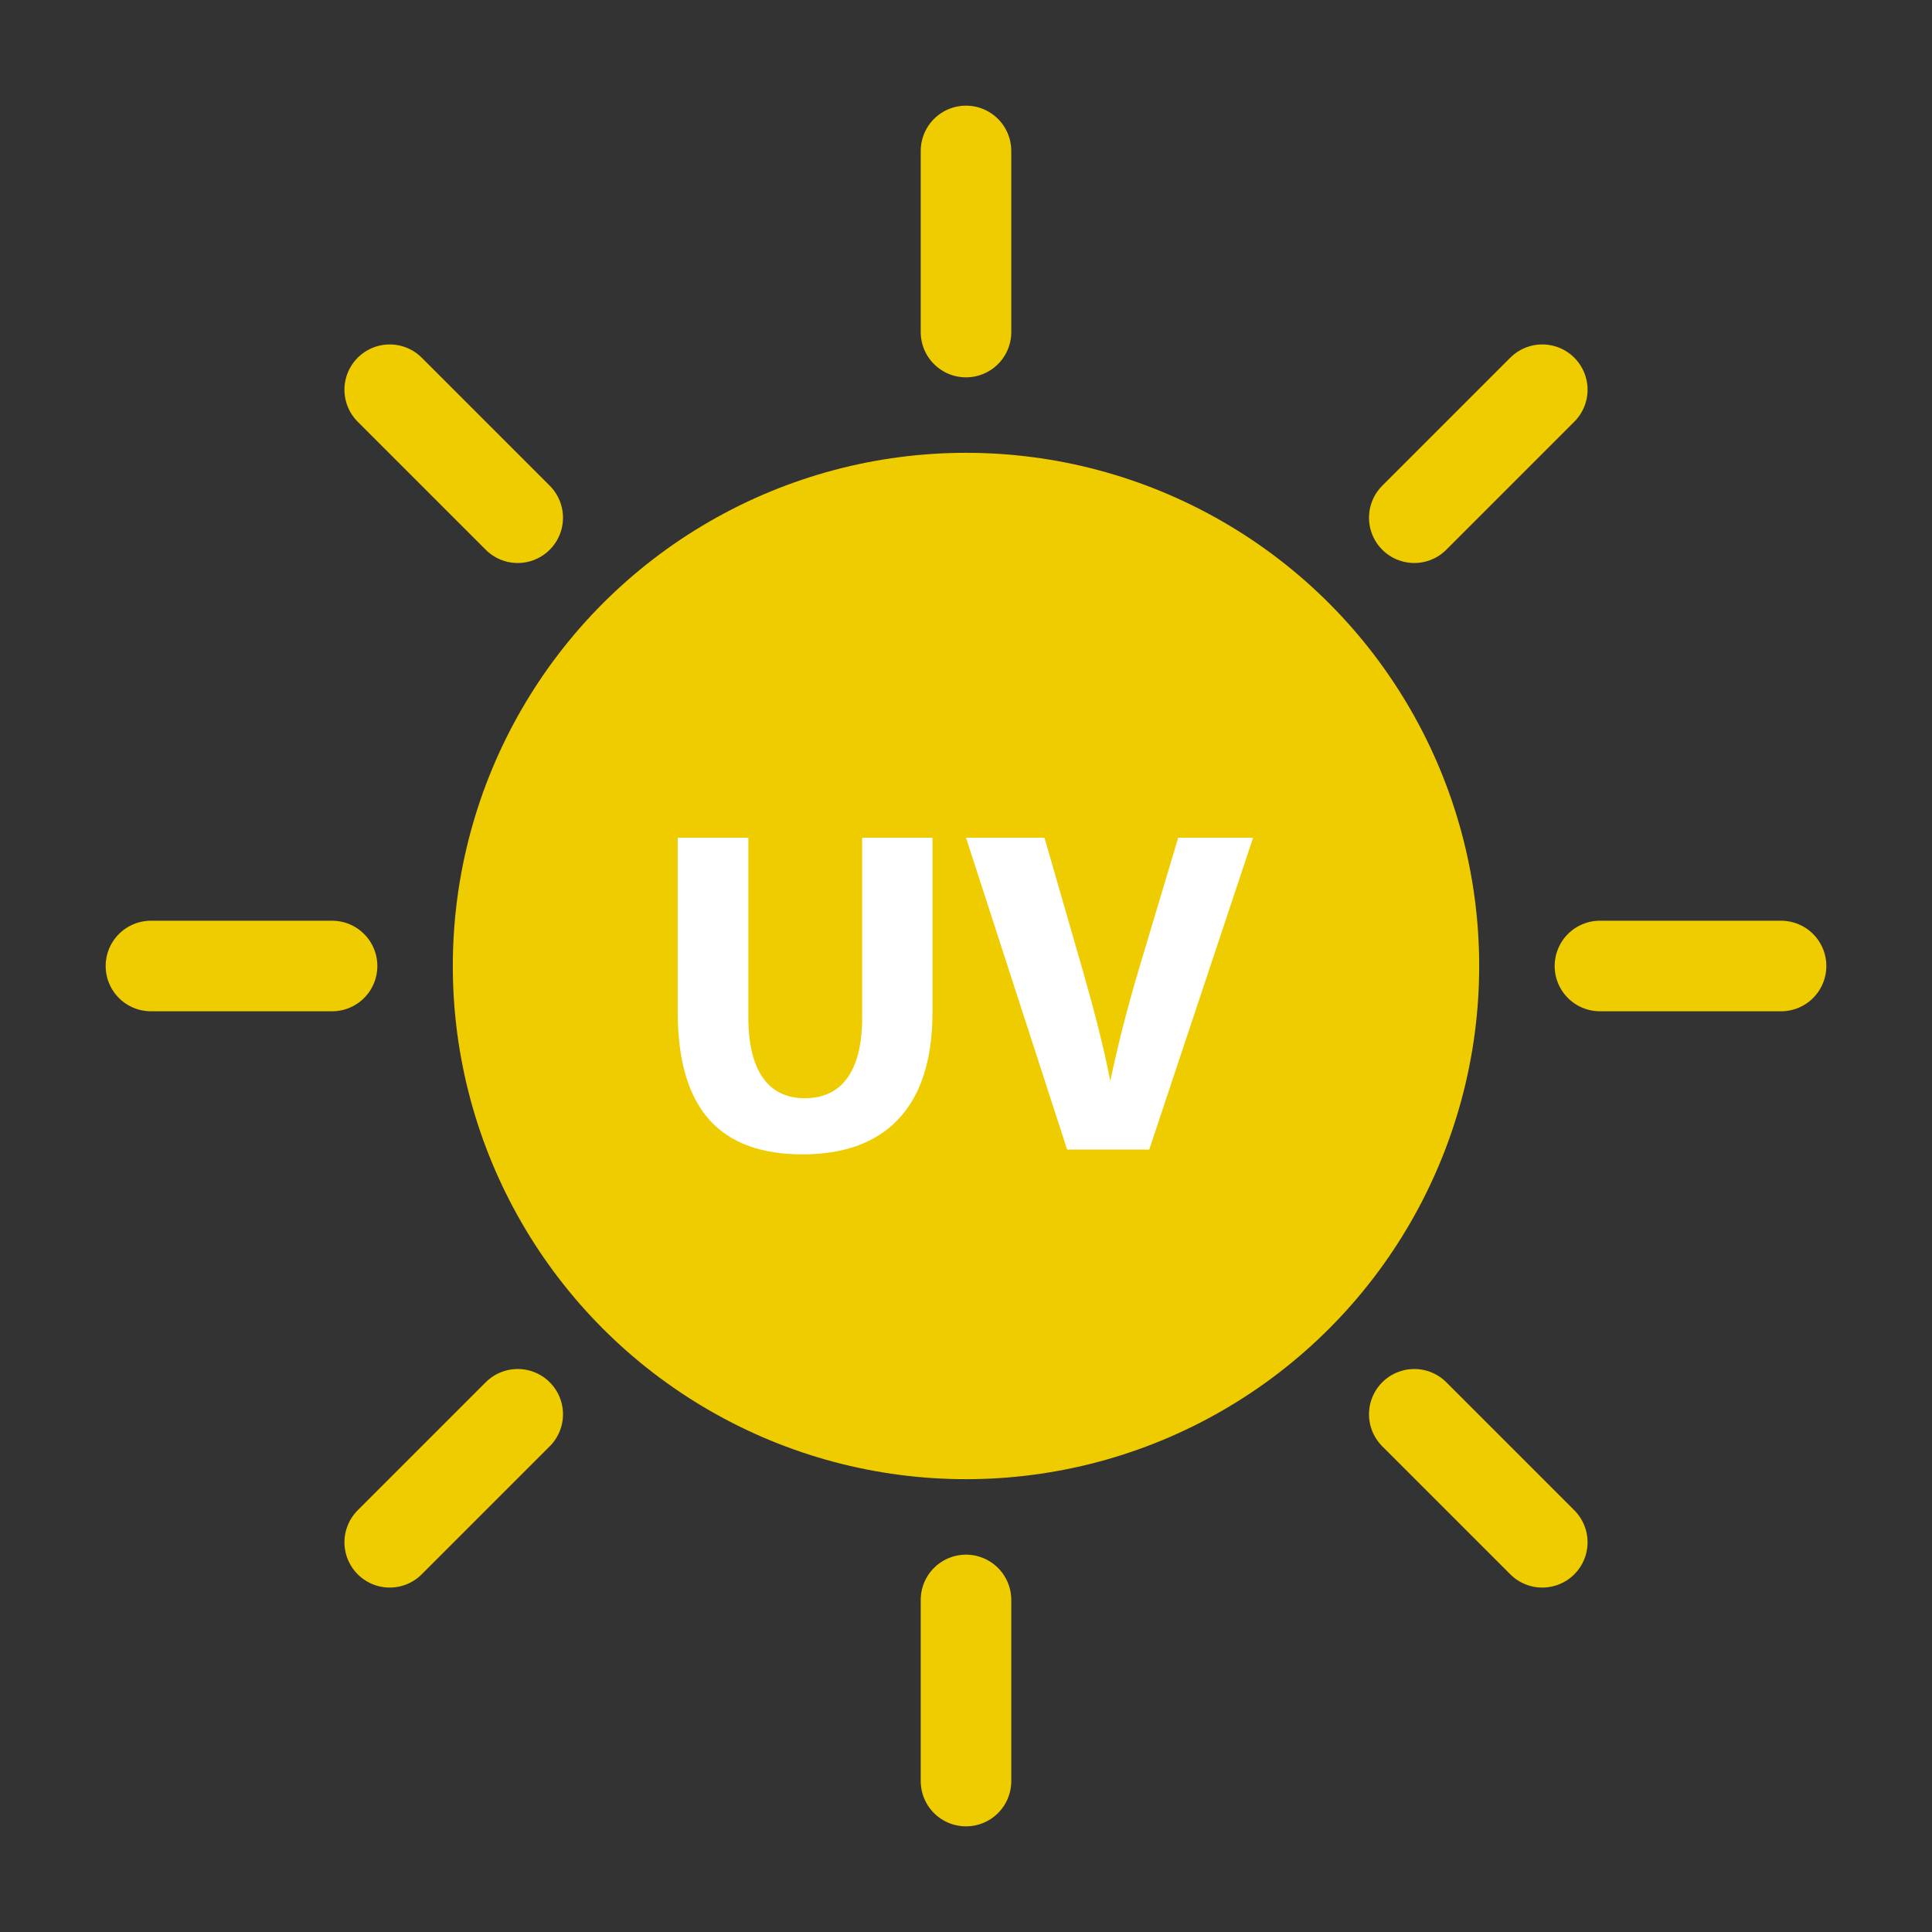 <?xml version="1.0" ?><svg data-name="Layer 1" id="Layer_1" viewBox="0 0 64 64" xmlns="http://www.w3.org/2000/svg"><rect x="0" y="0" width="64" height="64" fill="#333333" stroke="none"/><defs><style>.cls-1{fill:#efcc00;}.cls-2{fill:none;stroke:#efcc00;stroke-linecap:round;stroke-miterlimit:10;stroke-width:3px;}.cls-3{fill:#fff;}</style></defs><title/><circle class="cls-1" cx="32" cy="32" r="17"/><line class="cls-2" x1="32" x2="32" y1="5" y2="11"/><line class="cls-2" x1="32" x2="32" y1="53" y2="59"/><line class="cls-2" x1="59" x2="53" y1="32" y2="32"/><line class="cls-2" x1="11" x2="5" y1="32" y2="32"/><line class="cls-2" x1="51.09" x2="46.85" y1="12.91" y2="17.15"/><line class="cls-2" x1="17.15" x2="12.91" y1="46.85" y2="51.09"/><line class="cls-2" x1="51.09" x2="46.85" y1="51.09" y2="46.85"/><line class="cls-2" x1="17.15" x2="12.91" y1="17.15" y2="12.91"/><path class="cls-3" d="M24.79,27.75V33.7c0,1.78.67,2.68,1.87,2.68s1.9-.86,1.9-2.68V27.75h2.33v5.79c0,3.19-1.61,4.7-4.3,4.7s-4.14-1.44-4.14-4.73V27.75Z"/><path class="cls-3" d="M35.35,38.08,32,27.75H34.6l1.26,4.37c.35,1.23.67,2.41.92,3.69h0c.26-1.24.58-2.47.93-3.65l1.32-4.41h2.48L38.07,38.08Z"/></svg>